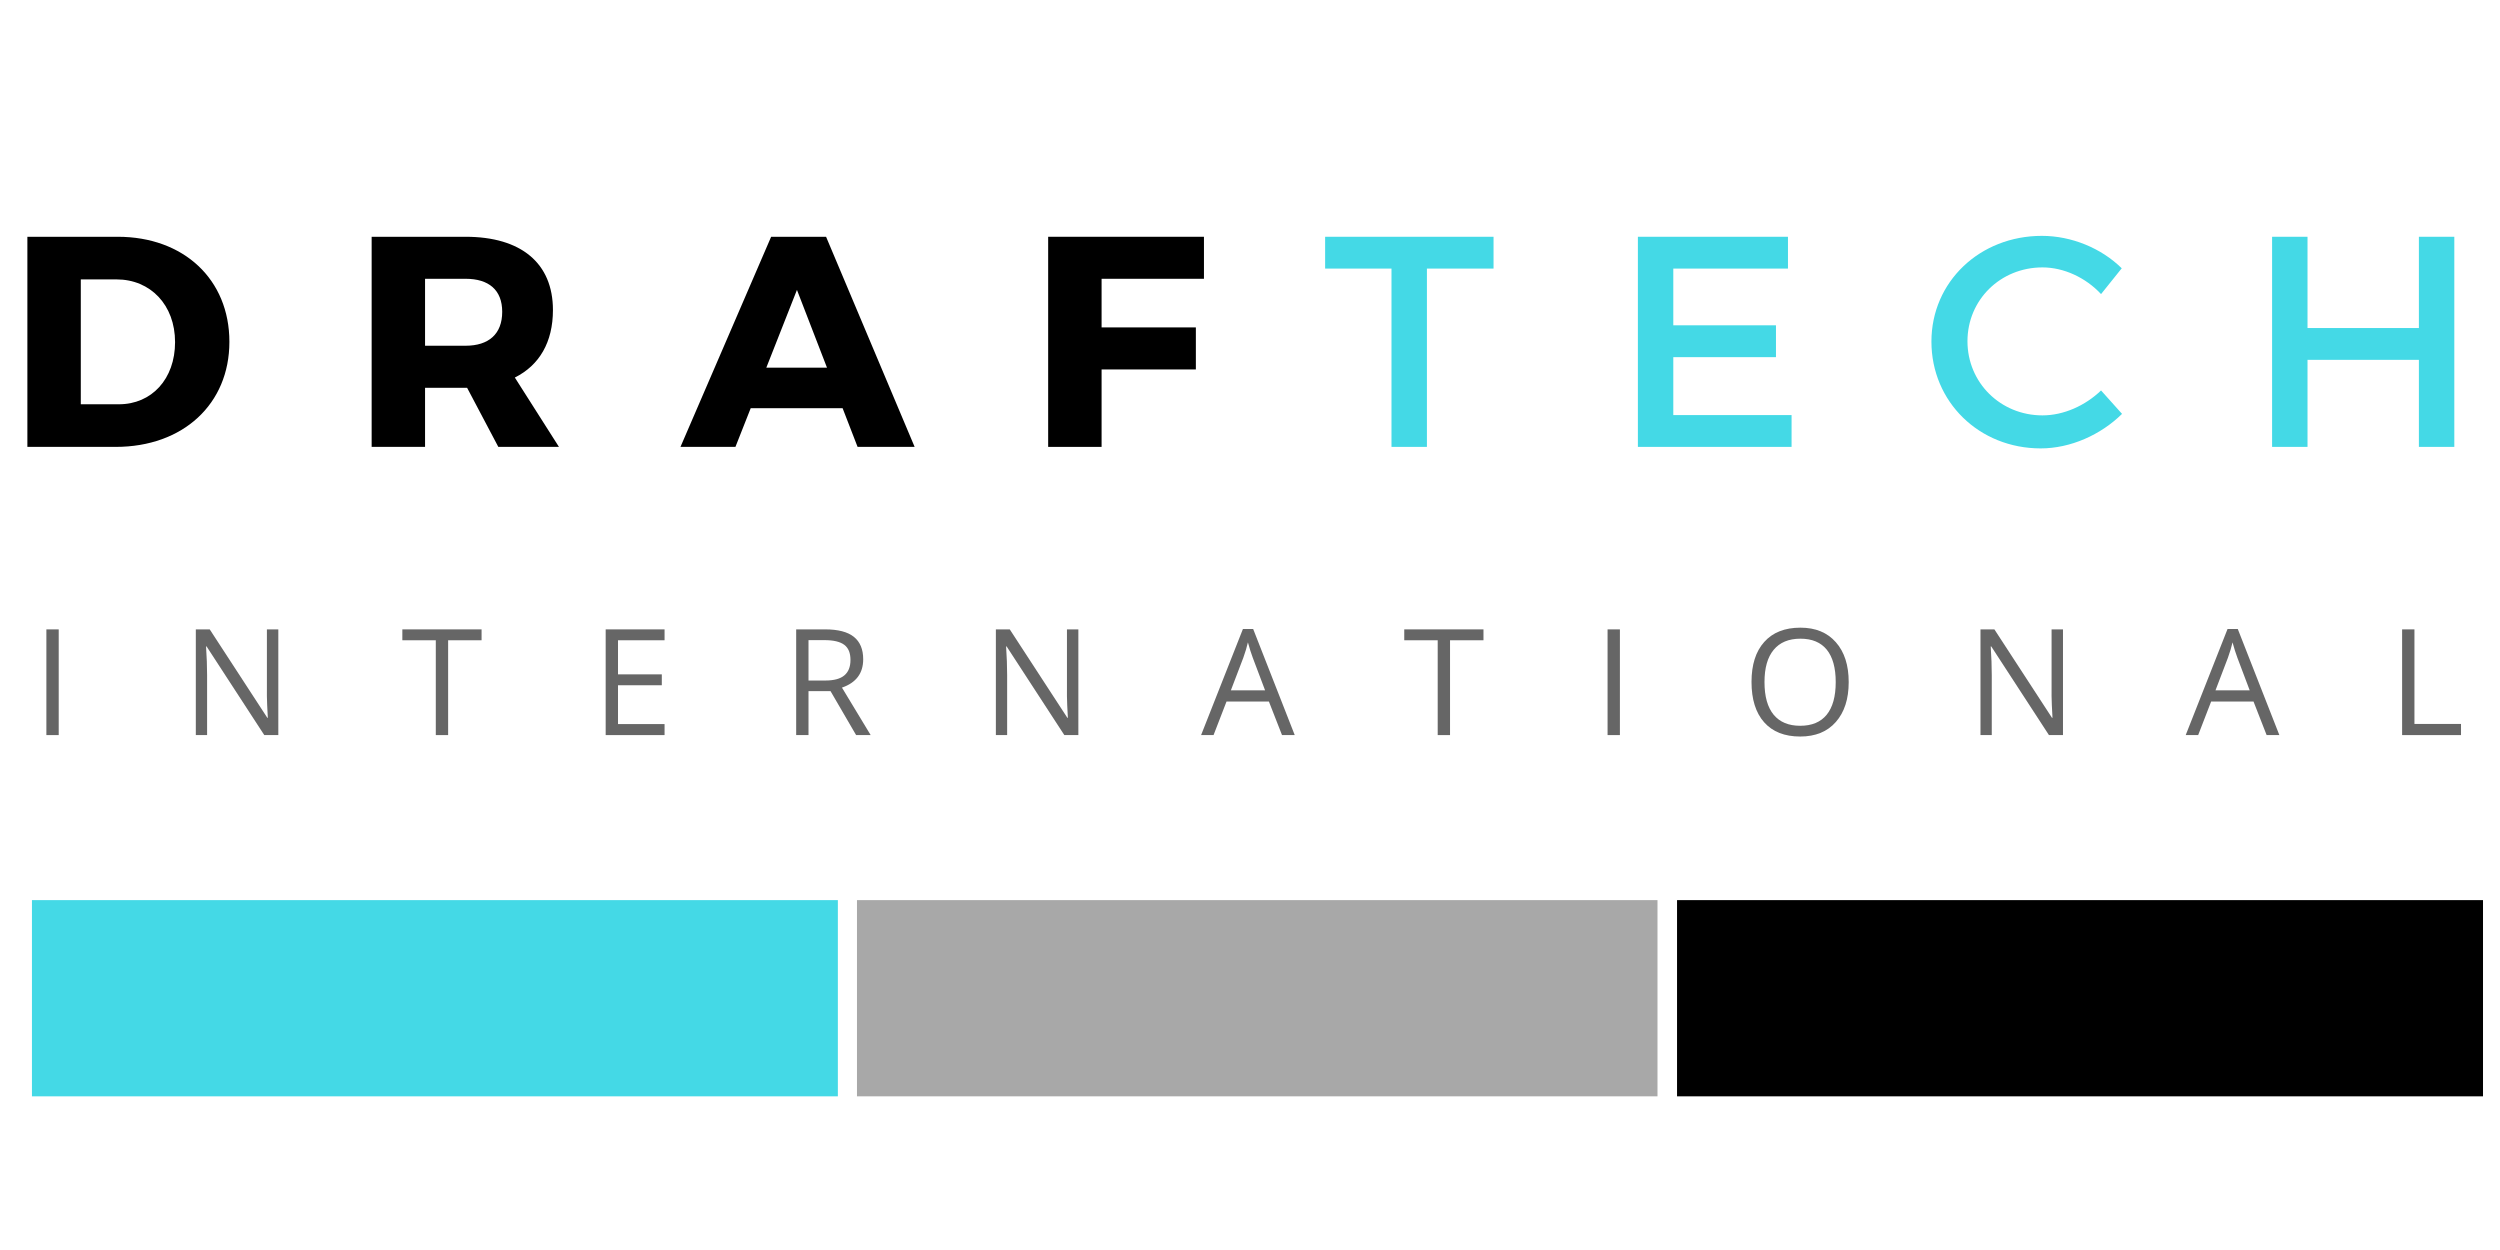 <?xml version="1.0" encoding="UTF-8"?>
<svg xmlns="http://www.w3.org/2000/svg" xmlns:xlink="http://www.w3.org/1999/xlink" width="1200pt" height="600pt" viewBox="0 0 1200 600" version="1.2">
<g id="surface1">
<path style=" stroke:none;fill-rule:nonzero;fill:rgb(0%,0%,0%);fill-opacity:1;" d="M 13.141 113.652 L 13.141 214.508 L 55.496 214.508 C 87.918 214.508 110.109 193.906 110.109 164.082 C 110.109 134.113 88.199 113.652 56.504 113.652 Z M 38.781 134.113 L 55.938 134.113 C 72.211 134.113 84.031 146.359 84.031 164.223 C 84.031 181.945 72.793 194.051 57.086 194.051 L 38.781 194.051 Z M 38.781 134.113 "/>
<path style=" stroke:none;fill-rule:nonzero;fill:rgb(0%,0%,0%);fill-opacity:1;" d="M 239.191 214.508 L 268.293 214.508 L 247.121 181.223 C 258.926 175.32 265.41 164.223 265.41 148.816 C 265.41 126.324 250.145 113.652 223.484 113.652 L 178.391 113.652 L 178.391 214.508 L 204.027 214.508 L 204.027 186.133 L 224.207 186.133 Z M 204.027 165.953 L 204.027 133.816 L 223.484 133.816 C 234.578 133.816 241.062 139.152 241.062 149.664 C 241.062 160.336 234.578 165.953 223.484 165.953 Z M 204.027 165.953 "/>
<path style=" stroke:none;fill-rule:nonzero;fill:rgb(0%,0%,0%);fill-opacity:1;" d="M 404.445 195.922 L 411.637 214.508 L 439.023 214.508 L 396.512 113.652 L 370.148 113.652 L 326.629 214.508 L 353.008 214.508 L 360.344 195.922 Z M 396.953 176.469 L 367.836 176.469 L 382.535 139.152 Z M 396.953 176.469 "/>
<path style=" stroke:none;fill-rule:nonzero;fill:rgb(0%,0%,0%);fill-opacity:1;" d="M 577.898 133.816 L 577.898 113.652 L 503.121 113.652 L 503.121 214.508 L 528.762 214.508 L 528.762 177.336 L 574.012 177.336 L 574.012 157.156 L 528.762 157.156 L 528.762 133.816 Z M 577.898 133.816 "/>
<path style=" stroke:none;fill-rule:nonzero;fill:rgb(26.669%,85.1%,90.199%);fill-opacity:1;" d="M 716.898 128.922 L 716.898 113.652 L 636.062 113.652 L 636.062 128.922 L 667.918 128.922 L 667.918 214.508 L 684.918 214.508 L 684.918 128.922 Z M 716.898 128.922 "/>
<path style=" stroke:none;fill-rule:nonzero;fill:rgb(26.669%,85.1%,90.199%);fill-opacity:1;" d="M 858.223 128.922 L 858.223 113.652 L 786.188 113.652 L 786.188 214.508 L 859.953 214.508 L 859.953 199.242 L 803.184 199.242 L 803.184 171.434 L 852.465 171.434 L 852.465 156.148 L 803.184 156.148 L 803.184 128.922 Z M 858.223 128.922 "/>
<path style=" stroke:none;fill-rule:nonzero;fill:rgb(26.669%,85.1%,90.199%);fill-opacity:1;" d="M 980.109 113.215 C 950.285 113.215 927.086 135.266 927.086 163.941 C 927.086 192.898 950 215.234 979.543 215.234 C 993.805 215.234 1008.348 208.75 1018.578 198.66 L 1008.504 187.422 C 1000.855 194.773 990.484 199.383 980.395 199.383 C 960.23 199.383 944.383 183.676 944.383 163.797 C 944.383 143.906 960.23 128.355 980.395 128.355 C 990.625 128.355 1001.152 133.25 1008.504 141.164 L 1018.434 128.777 C 1008.645 119.133 994.371 113.215 980.109 113.215 Z M 980.109 113.215 "/>
<path style=" stroke:none;fill-rule:nonzero;fill:rgb(26.669%,85.1%,90.199%);fill-opacity:1;" d="M 1178.07 214.508 L 1178.07 113.652 L 1161.07 113.652 L 1161.07 157.457 L 1107.605 157.457 L 1107.605 113.652 L 1090.605 113.652 L 1090.605 214.508 L 1107.605 214.508 L 1107.605 172.723 L 1161.07 172.723 L 1161.07 214.508 Z M 1178.07 214.508 "/>
<path style=" stroke:none;fill-rule:nonzero;fill:rgb(39.999%,39.999%,39.999%);fill-opacity:1;" d="M 22.262 302.102 L 28.18 302.102 L 28.18 352.844 L 22.262 352.844 Z M 22.262 302.102 "/>
<path style=" stroke:none;fill-rule:nonzero;fill:rgb(39.999%,39.999%,39.999%);fill-opacity:1;" d="M 133.594 352.844 L 126.855 352.844 L 99.156 310.285 L 98.902 310.285 C 99.234 315.289 99.406 319.855 99.406 324.012 L 99.406 352.844 L 93.992 352.844 L 93.992 302.102 L 100.668 302.102 L 128.305 344.535 L 128.555 344.535 C 128.508 343.902 128.398 341.891 128.242 338.488 C 128.113 335.09 128.066 332.684 128.113 331.25 L 128.113 302.102 L 133.594 302.102 Z M 133.594 352.844 "/>
<path style=" stroke:none;fill-rule:nonzero;fill:rgb(39.999%,39.999%,39.999%);fill-opacity:1;" d="M 215.102 352.844 L 209.184 352.844 L 209.184 307.328 L 193.129 307.328 L 193.129 302.102 L 231.156 302.102 L 231.156 307.328 L 215.102 307.328 Z M 215.102 352.844 "/>
<path style=" stroke:none;fill-rule:nonzero;fill:rgb(39.999%,39.999%,39.999%);fill-opacity:1;" d="M 318.988 352.844 L 290.723 352.844 L 290.723 302.102 L 318.988 302.102 L 318.988 307.328 L 296.641 307.328 L 296.641 323.695 L 317.668 323.695 L 317.668 328.922 L 296.641 328.922 L 296.641 347.555 L 318.988 347.555 Z M 318.988 352.844 "/>
<path style=" stroke:none;fill-rule:nonzero;fill:rgb(39.999%,39.999%,39.999%);fill-opacity:1;" d="M 388.082 331.754 L 388.082 352.844 L 382.164 352.844 L 382.164 302.102 L 396.078 302.102 C 402.277 302.102 406.875 303.297 409.863 305.691 C 412.84 308.082 414.336 311.672 414.336 316.457 C 414.336 323.176 410.934 327.707 404.137 330.055 L 417.922 352.844 L 410.934 352.844 L 398.66 331.754 Z M 388.082 326.652 L 396.141 326.652 C 400.297 326.652 403.332 325.836 405.27 324.199 C 407.238 322.562 408.227 320.09 408.227 316.77 C 408.227 313.418 407.238 311.008 405.27 309.531 C 403.285 308.02 400.105 307.262 395.699 307.262 L 388.082 307.262 Z M 388.082 326.652 "/>
<path style=" stroke:none;fill-rule:nonzero;fill:rgb(39.999%,39.999%,39.999%);fill-opacity:1;" d="M 517.613 352.844 L 510.879 352.844 L 483.176 310.285 L 482.926 310.285 C 483.254 315.289 483.43 319.855 483.43 324.012 L 483.43 352.844 L 478.016 352.844 L 478.016 302.102 L 484.688 302.102 L 512.324 344.535 L 512.578 344.535 C 512.531 343.902 512.422 341.891 512.262 338.488 C 512.137 335.09 512.09 332.684 512.137 331.25 L 512.137 302.102 L 517.613 302.102 Z M 517.613 352.844 "/>
<path style=" stroke:none;fill-rule:nonzero;fill:rgb(39.999%,39.999%,39.999%);fill-opacity:1;" d="M 615.367 352.844 L 609.07 336.727 L 588.734 336.727 L 582.504 352.844 L 576.523 352.844 L 596.605 301.914 L 601.516 301.914 L 621.473 352.844 Z M 607.246 331.375 L 601.328 315.699 C 600.57 313.684 599.785 311.23 599 308.332 C 598.496 310.57 597.754 313.023 596.793 315.699 L 590.812 331.375 Z M 607.246 331.375 "/>
<path style=" stroke:none;fill-rule:nonzero;fill:rgb(39.999%,39.999%,39.999%);fill-opacity:1;" d="M 696.016 352.844 L 690.098 352.844 L 690.098 307.328 L 674.043 307.328 L 674.043 302.102 L 712.066 302.102 L 712.066 307.328 L 696.016 307.328 Z M 696.016 352.844 "/>
<path style=" stroke:none;fill-rule:nonzero;fill:rgb(39.999%,39.999%,39.999%);fill-opacity:1;" d="M 771.633 302.102 L 777.551 302.102 L 777.551 352.844 L 771.633 352.844 Z M 771.633 302.102 "/>
<path style=" stroke:none;fill-rule:nonzero;fill:rgb(39.999%,39.999%,39.999%);fill-opacity:1;" d="M 887.375 327.41 C 887.375 335.516 885.312 341.891 881.207 346.547 C 877.129 351.207 871.418 353.535 864.082 353.535 C 856.605 353.535 850.828 351.254 846.77 346.676 C 842.738 342.109 840.727 335.656 840.727 327.348 C 840.727 319.082 842.754 312.68 846.832 308.145 C 850.895 303.582 856.684 301.281 864.207 301.281 C 871.465 301.281 877.129 303.613 881.207 308.27 C 885.312 312.898 887.375 319.273 887.375 327.41 Z M 846.957 327.41 C 846.957 334.305 848.422 339.527 851.363 343.086 C 854.293 346.609 858.543 348.375 864.082 348.375 C 869.699 348.375 873.934 346.609 876.801 343.086 C 879.695 339.527 881.145 334.305 881.145 327.41 C 881.145 320.578 879.711 315.387 876.863 311.859 C 873.996 308.332 869.781 306.57 864.207 306.57 C 858.574 306.57 854.293 308.367 851.363 311.922 C 848.422 315.449 846.957 320.609 846.957 327.41 Z M 846.957 327.41 "/>
<path style=" stroke:none;fill-rule:nonzero;fill:rgb(39.999%,39.999%,39.999%);fill-opacity:1;" d="M 990.234 352.844 L 983.496 352.844 L 955.797 310.285 L 955.547 310.285 C 955.875 315.289 956.047 319.855 956.047 324.012 L 956.047 352.844 L 950.633 352.844 L 950.633 302.102 L 957.309 302.102 L 984.945 344.535 L 985.199 344.535 C 985.148 343.902 985.039 341.891 984.883 338.488 C 984.758 335.09 984.711 332.684 984.758 331.25 L 984.758 302.102 L 990.234 302.102 Z M 990.234 352.844 "/>
<path style=" stroke:none;fill-rule:nonzero;fill:rgb(39.999%,39.999%,39.999%);fill-opacity:1;" d="M 1087.98 352.844 L 1081.688 336.727 L 1061.352 336.727 L 1055.121 352.844 L 1049.137 352.844 L 1069.223 301.914 L 1074.133 301.914 L 1094.09 352.844 Z M 1079.859 331.375 L 1073.941 315.699 C 1073.188 313.684 1072.402 311.23 1071.613 308.332 C 1071.109 310.57 1070.371 313.023 1069.41 315.699 L 1063.43 331.375 Z M 1079.859 331.375 "/>
<path style=" stroke:none;fill-rule:nonzero;fill:rgb(39.999%,39.999%,39.999%);fill-opacity:1;" d="M 1153.016 352.844 L 1153.016 302.102 L 1158.934 302.102 L 1158.934 347.492 L 1181.285 347.492 L 1181.285 352.844 Z M 1153.016 352.844 "/>
<path style=" stroke:none;fill-rule:nonzero;fill:rgb(26.669%,85.1%,90.199%);fill-opacity:1;" d="M 15.336 432.059 L 402.172 432.059 L 402.172 526.242 L 15.336 526.242 Z M 15.336 432.059 "/>
<path style=" stroke:none;fill-rule:nonzero;fill:rgb(65.88%,65.88%,65.88%);fill-opacity:1;" d="M 411.348 432.059 L 795.598 432.059 L 795.598 526.242 L 411.348 526.242 Z M 411.348 432.059 "/>
<path style=" stroke:none;fill-rule:nonzero;fill:rgb(0%,0%,0%);fill-opacity:1;" d="M 804.98 432.059 L 1191.844 432.059 L 1191.844 526.242 L 804.98 526.242 Z M 804.98 432.059 "/>
</g>
</svg>
